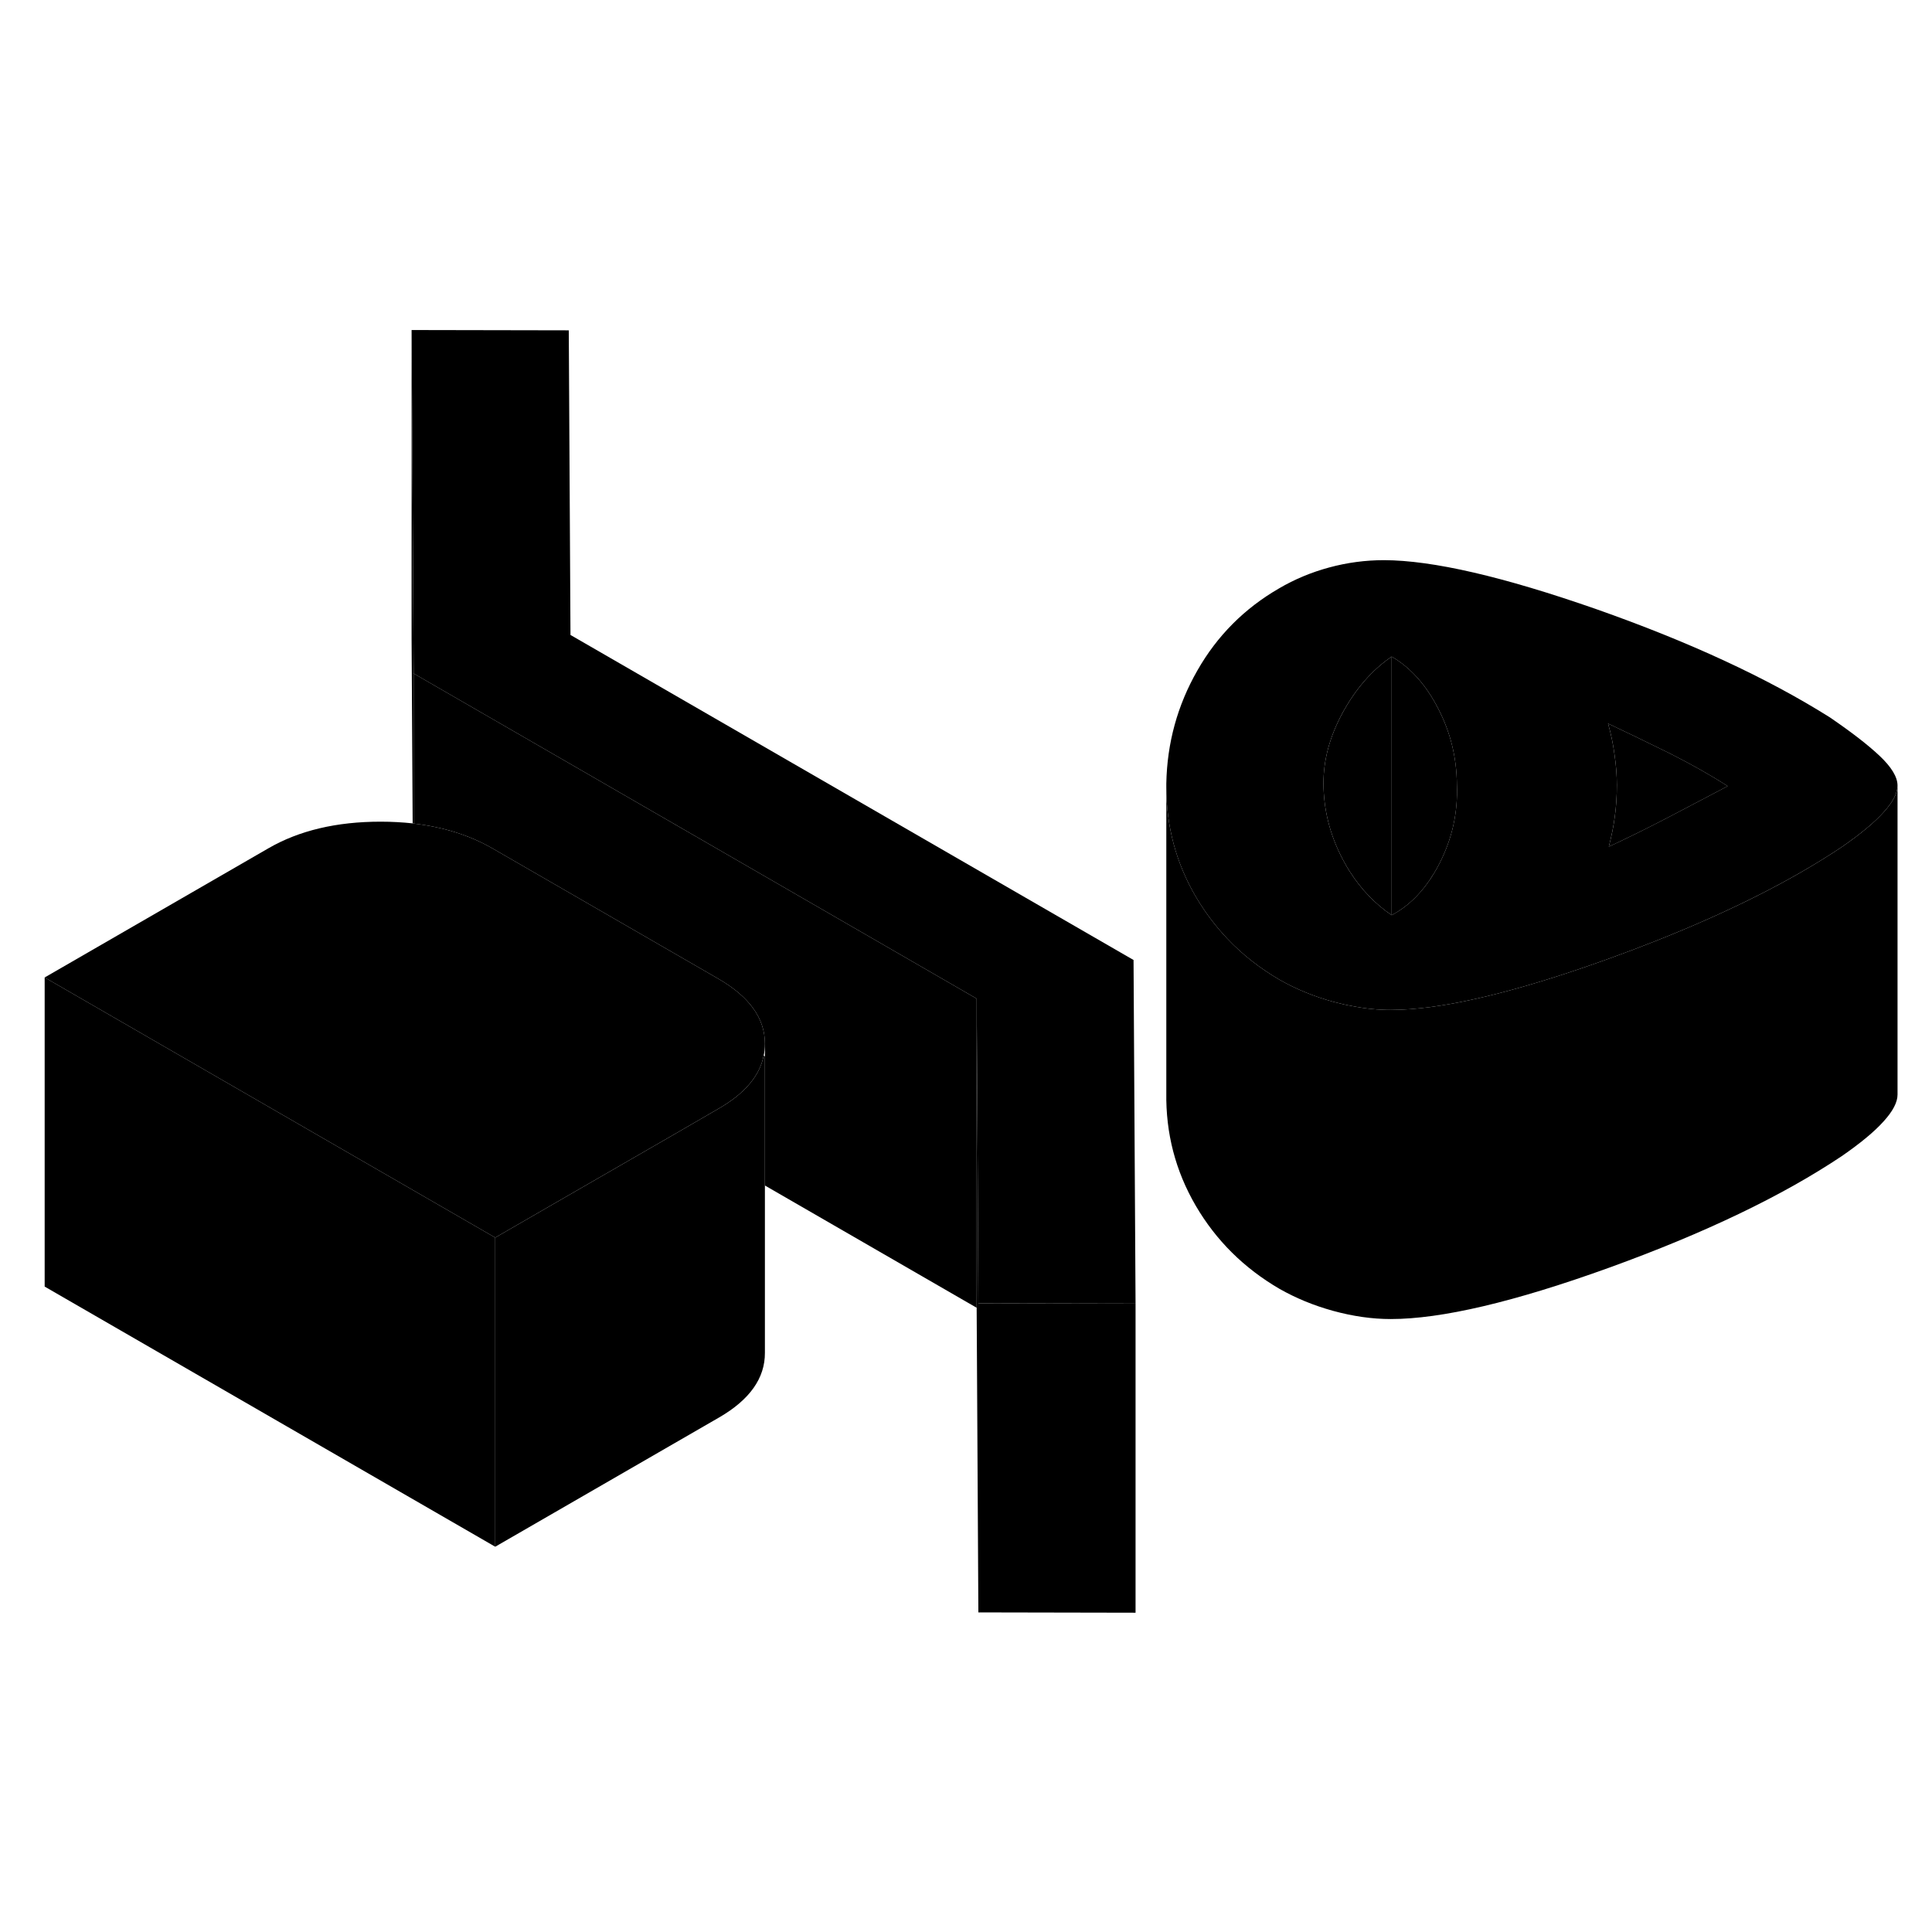 <svg width="48" height="48" viewBox="0 0 125 88" xmlns="http://www.w3.org/2000/svg" stroke-width="1px"  stroke-linecap="round" stroke-linejoin="round"> <path d="M73.47 65.842V85.842L63.3 85.822V65.822L73.35 65.842H73.47Z" class="pr-icon-iso-solid-stroke" stroke-linejoin="round"/> <path d="M121.619 30.412C120.859 29.692 119.779 28.862 118.389 27.912C114.319 25.352 109.279 23.022 103.279 20.912C97.269 18.812 92.7 17.752 89.549 17.742C88.34 17.742 87.159 17.902 86.01 18.212C84.859 18.522 83.769 18.972 82.749 19.572C80.519 20.862 78.749 22.632 77.469 24.882C76.18 27.132 75.51 29.572 75.46 32.192V32.422C75.46 34.962 76.09 37.322 77.359 39.502C77.95 40.502 78.629 41.412 79.409 42.232C80.379 43.262 81.51 44.142 82.79 44.892C83.829 45.482 84.98 45.962 86.249 46.312C86.669 46.422 87.079 46.522 87.49 46.592C88.34 46.762 89.169 46.842 89.98 46.842C90.79 46.842 91.68 46.772 92.65 46.642C95.65 46.232 99.48 45.192 104.129 43.512C105.179 43.132 106.189 42.752 107.169 42.362C111.959 40.462 115.959 38.442 119.159 36.302C120.359 35.472 121.269 34.722 121.869 34.052C122.469 33.392 122.769 32.812 122.769 32.322C122.769 31.772 122.379 31.132 121.619 30.412ZM93.15 37.332C93.029 37.572 92.9 37.812 92.76 38.032C92.019 39.252 91.109 40.142 90.04 40.712C88.969 39.982 88.079 39.052 87.359 37.932C87.169 37.642 86.999 37.342 86.84 37.032C86.04 35.492 85.639 33.882 85.629 32.212C85.62 30.672 86.04 29.132 86.879 27.592C87.719 26.062 88.769 24.852 90.04 23.982C91.249 24.682 92.26 25.802 93.049 27.342C93.85 28.882 94.249 30.532 94.26 32.272C94.329 34.062 93.96 35.742 93.15 37.332ZM107.799 34.452C106.529 35.112 105.289 35.722 104.089 36.282C104.259 35.612 104.399 34.962 104.479 34.312C104.569 33.662 104.609 32.992 104.609 32.292C104.609 31.662 104.559 31.012 104.459 30.332C104.369 29.642 104.229 28.972 104.039 28.312C105.379 28.942 106.709 29.592 108.049 30.252C109.379 30.922 110.629 31.622 111.779 32.362C110.389 33.092 109.069 33.792 107.799 34.452Z" class="pr-icon-iso-solid-stroke" stroke-linejoin="round"/> <path d="M111.78 32.362C110.39 33.092 109.07 33.792 107.8 34.453C106.53 35.112 105.29 35.722 104.09 36.282C104.26 35.612 104.4 34.962 104.48 34.312C104.57 33.663 104.61 32.992 104.61 32.292C104.61 31.663 104.56 31.012 104.46 30.332C104.37 29.642 104.23 28.973 104.04 28.312C105.38 28.942 106.71 29.592 108.05 30.252C109.38 30.922 110.63 31.622 111.78 32.362Z" class="pr-icon-iso-solid-stroke" stroke-linejoin="round"/> <path d="M94.26 32.273C94.33 34.062 93.96 35.742 93.15 37.333C93.029 37.572 92.9 37.812 92.76 38.032C92.02 39.252 91.11 40.142 90.04 40.712V23.982C91.25 24.682 92.26 25.802 93.049 27.343C93.85 28.883 94.25 30.532 94.26 32.273Z" class="pr-icon-iso-solid-stroke" stroke-linejoin="round"/> <path d="M90.04 23.982V40.712C88.97 39.983 88.08 39.053 87.36 37.932C87.17 37.642 87 37.343 86.84 37.032C86.04 35.492 85.64 33.883 85.63 32.212C85.62 30.672 86.04 29.133 86.88 27.593C87.72 26.062 88.77 24.852 90.04 23.982Z" class="pr-icon-iso-solid-stroke" stroke-linejoin="round"/> <path d="M49.49 49.022V49.042C49.49 49.302 49.46 49.552 49.41 49.802C49.15 51.112 48.18 52.252 46.52 53.212L43.69 54.852L36.44 59.032L32.04 61.572L20.78 55.072L2.89 44.742L17.37 36.382C19.36 35.232 21.78 34.662 24.63 34.662C25.35 34.662 26.04 34.702 26.7 34.772C26.72 34.782 26.74 34.782 26.76 34.782C28.71 35.012 30.42 35.552 31.9 36.412L36.89 39.292L46.47 44.822C48.48 45.982 49.49 47.382 49.49 49.022Z" class="pr-icon-iso-solid-stroke" stroke-linejoin="round"/> <path d="M73.47 65.843H73.35L63.3 65.823L63.26 57.792L63.19 46.112L36.84 30.892L26.76 25.073L26.75 22.852L26.63 2.853L36.8 2.872L36.91 22.582L73.34 43.612L73.47 65.843Z" class="pr-icon-iso-solid-stroke" stroke-linejoin="round"/> <path d="M63.299 65.822V85.822L63.19 66.112V46.112L63.26 57.792L63.299 65.822Z" class="pr-icon-iso-solid-stroke" stroke-linejoin="round"/> <path d="M63.19 46.112V66.112L49.49 58.202V49.022C49.49 47.382 48.48 45.982 46.47 44.822L36.89 39.292L31.9 36.412C30.42 35.552 28.71 35.012 26.76 34.782V25.072L36.84 30.892L63.19 46.112Z" class="pr-icon-iso-solid-stroke" stroke-linejoin="round"/> <path d="M26.76 25.073V34.782C26.76 34.782 26.72 34.782 26.7 34.773L26.63 22.852V2.853L26.75 22.852V25.073H26.76Z" class="pr-icon-iso-solid-stroke" stroke-linejoin="round"/> <path d="M122.77 32.322V52.322C122.77 52.812 122.47 53.392 121.87 54.052C121.27 54.722 120.36 55.472 119.16 56.302C115.3 58.882 110.29 61.282 104.13 63.512C97.96 65.742 93.25 66.842 89.98 66.842C88.77 66.842 87.53 66.662 86.25 66.312C84.98 65.962 83.83 65.482 82.79 64.892C80.49 63.552 78.68 61.762 77.36 59.502C76.05 57.252 75.42 54.812 75.46 52.192V32.422C75.46 34.962 76.09 37.322 77.36 39.502C77.95 40.502 78.63 41.412 79.41 42.232C80.38 43.262 81.51 44.142 82.79 44.892C83.83 45.482 84.98 45.962 86.25 46.312C86.67 46.422 87.08 46.522 87.49 46.592C88.34 46.762 89.17 46.842 89.98 46.842C90.79 46.842 91.68 46.772 92.65 46.642C95.65 46.232 99.48 45.192 104.13 43.512C105.18 43.132 106.19 42.752 107.17 42.362C111.96 40.462 115.96 38.442 119.16 36.302C120.36 35.472 121.27 34.722 121.87 34.052C122.47 33.392 122.77 32.812 122.77 32.322Z" class="pr-icon-iso-solid-stroke" stroke-linejoin="round"/> <path d="M32.04 61.572V81.572L2.89 64.742V44.742L20.78 55.072L32.04 61.572Z" class="pr-icon-iso-solid-stroke" stroke-linejoin="round"/> <path d="M49.489 49.843V69.023C49.499 70.663 48.51 72.063 46.52 73.213L32.04 81.573V61.573L36.44 59.033L43.69 54.853L46.52 53.213C48.179 52.253 49.15 51.113 49.41 49.803L49.489 49.843Z" class="pr-icon-iso-solid-stroke" stroke-linejoin="round"/>
</svg>